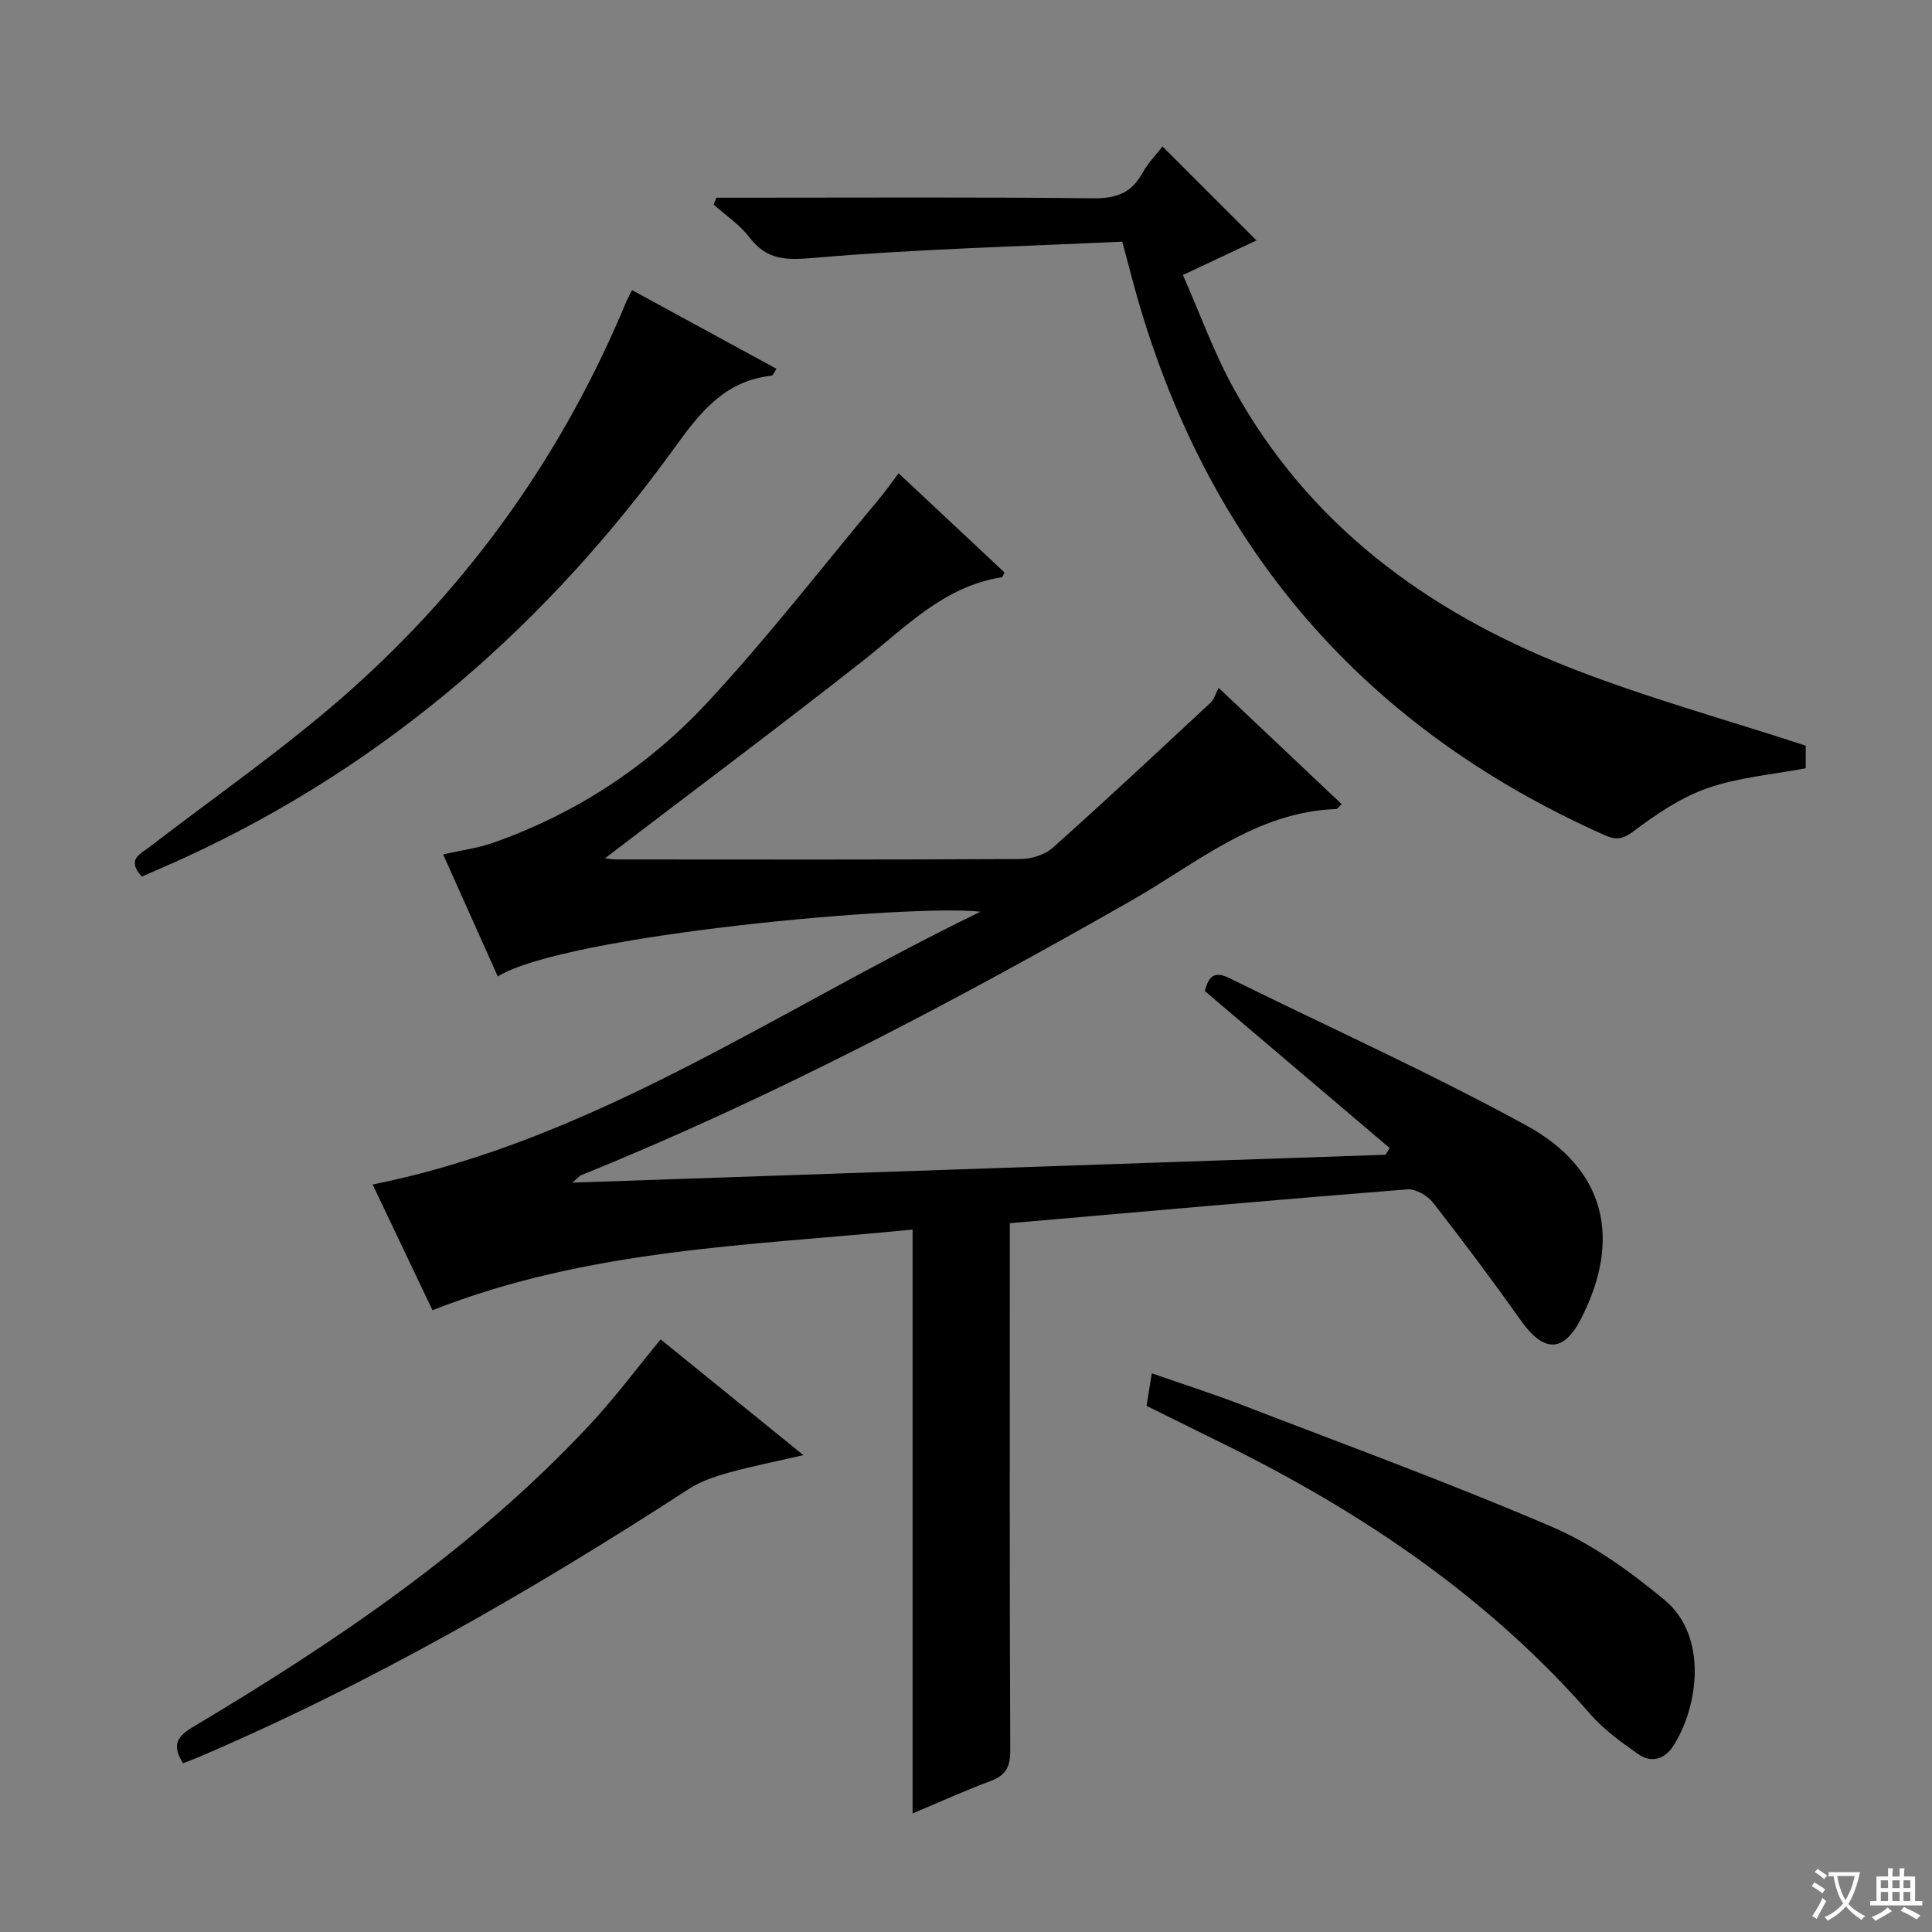 <svg enable-background="new 0 0 400 400" viewBox="0 0 400 400" xmlns="http://www.w3.org/2000/svg"><rect x="0" y="0" width="400" height="400" fill="#808080" stroke="none"/><path d="m377.9 391.2c-.2.3-.4.5-.6.8-.7-.6-1.4-1-2.2-1.5.2-.3.4-.5.5-.8.6.4 1.4.8 2.3 1.5zm-1.8 6.1c-.2-.2-.5-.4-.9-.6.4-.6.8-1.2 1.2-1.9s.7-1.3.9-1.9c.3.3.5.5.8.7-.7 1.3-1.4 2.6-2 3.7zm2.2-9c-.3.3-.5.5-.6.8-.6-.6-1.3-1.1-2-1.5.3-.3.5-.5.6-.7.6.5 1.3.9 2 1.4zm.3.2v-.9h2 4.5c-.3 1.3-.6 2.5-1 3.6s-.9 2.1-1.4 3c.4.5 1 1 1.6 1.4s1.2.8 1.9 1.1c-.3.2-.5.4-.8.8-.4-.3-1-.7-1.6-1.2s-1.2-1.1-1.6-1.6c-.5.6-1.1 1.1-1.7 1.6s-1.4.9-2.1 1.4c-.1-.3-.3-.5-.7-.8.6-.2 1.2-.5 1.9-1s1.4-1.1 2-1.8c-.5-.8-.9-1.6-1.2-2.5s-.6-2-.8-3.2c-.4.1-.7.1-1 .1zm2.5 2.7c.3 1 .7 1.7 1 2.2.3-.5.6-1.1 1-2s.6-1.9.9-3h-3.2-.4c.1.9.3 1.8.7 2.8z" fill="#fafbfa"/><path d="m396.5 388.5v1.5 3.6h1.5v.9c-.4 0-1 0-1.7 0h-7.9c-.5 0-.9 0-1.2 0v-.9h1.3v-3.5c0-.7 0-1.2 0-1.6h2.4c0-.8 0-1.4 0-1.7h1c0 .3-.1.8-.1 1.7h1.5c0-.8 0-1.4 0-1.7h1c0 .3-.1.9-.1 1.7zm-8.2 9.2c-.2-.3-.5-.5-.8-.8.8-.3 1.4-.6 1.9-.9s1-.7 1.4-1.1c.3.3.6.5.9.8-1.6 1-2.8 1.6-3.4 2zm2.6-6.8v-1.6h-1.5v1.6zm0 2.7v-1.9h-1.5v1.9zm2.4-2.7v-1.6h-1.5v1.6zm0 2.7v-1.9h-1.5v1.9zm.2 2 .7-.8c.4.2.9.5 1.6.8s1.3.7 1.8 1c-.3.3-.5.5-.8.8-.4-.3-1.5-1-3.3-1.8zm2-4.7v-1.6h-1.4v1.6zm0 2.7v-1.9h-1.4v1.9z" fill="#fafbfa"/><g fill="#010000"><path d="m209.07 253.25v6.24c0 34.33-.06 68.66.09 103 .01 3.39-.98 5.1-4.1 6.26-5.23 1.95-10.32 4.27-16.12 6.7 0-40.46 0-80.2 0-120.88-33.62 3.34-67.06 3.95-99.4 16.7-3.89-8.18-7.99-16.78-12.39-26.03 46.06-9.26 83.78-36.14 125.86-56.48-14.08-1.63-85.88 4.72-99.95 13.4-3.73-8.32-7.42-16.56-11.32-25.27 3.7-.84 7.13-1.27 10.31-2.39 17.13-6.01 32.07-15.81 44.31-28.96 12.56-13.49 23.87-28.16 35.71-42.32 1.26-1.51 2.38-3.12 3.98-5.23 7.5 7.02 14.72 13.79 21.92 20.53-.26.47-.37.98-.57 1-12.06 1.87-19.98 10.43-28.96 17.47-17.65 13.86-35.62 27.3-53.18 40.7.19.02 1.35.25 2.51.25 27.83.02 55.66.07 83.5-.09 2.26-.01 5.05-.86 6.69-2.33 11.05-9.86 21.87-19.98 32.71-30.07.69-.65.96-1.75 1.63-3.04 9.13 8.63 17.29 16.34 25.48 24.08-.64.59-.87 1-1.11 1.01-16.61.57-28.82 11.18-42.22 18.83-37.01 21.12-74.62 40.99-114.17 57-.29.12-.5.42-1.75 1.52 56.8-1.95 112.56-3.86 168.33-5.77.29-.46.57-.93.86-1.39-12.7-10.78-25.4-21.57-38.27-32.5.63-2.37 1.5-4.45 4.98-2.73 20.56 10.15 41.51 19.58 61.61 30.57 16.4 8.97 19.77 23.52 11.28 40.03-3.61 7.03-7.71 7.02-12.44.33-5.86-8.26-11.93-16.39-18.16-24.37-1.15-1.47-3.6-2.91-5.32-2.78-27.29 2.16-54.57 4.6-82.33 7.01z"/><path d="m232.35 50.03c-21.3 1.01-42.56 1.52-63.7 3.35-5.86.51-9.88.54-13.54-4.3-1.97-2.6-4.87-4.49-7.35-6.71.19-.48.37-.96.56-1.44h5.08c24.32 0 48.63-.14 72.95.12 4.69.05 7.9-1.05 10.17-5.22 1.18-2.15 2.98-3.96 4.17-5.5 6.5 6.5 12.89 12.89 19.45 19.45-4.27 2.01-9.14 4.3-15.23 7.16 3.49 7.89 6.38 15.98 10.47 23.42 15.48 28.12 39.86 46.09 69.05 57.64 15.96 6.32 32.63 10.88 49.42 16.38v4.68c-6.84 1.3-13.86 1.87-20.31 4.11-5.49 1.91-10.59 5.37-15.29 8.9-2.29 1.72-3.65 1.9-6.03.84-51.58-22.99-84.04-62.04-98.18-116.55-.46-1.72-.92-3.43-1.69-6.33z"/><path d="m130.86 60.07c10.06 5.48 19.91 10.84 29.91 16.29-.5.71-.73 1.39-1.04 1.43-9.26 1-14.37 7.02-19.54 14.19-26.61 36.97-59.93 66.16-101.53 85.4-3.12 1.44-6.28 2.77-9.31 4.11-3.17-3.55-.41-4.59 1.53-6.08 13.82-10.63 28.24-20.6 41.26-32.13 25.38-22.47 44.6-49.63 57.62-81.04.27-.59.59-1.14 1.1-2.17z"/><path d="m237.38 291.07c.35-2.15.66-4.06 1.09-6.74 6.5 2.27 12.6 4.22 18.56 6.51 21.5 8.29 43.17 16.21 64.34 25.3 8.38 3.6 16.14 9.23 23.23 15.09 9.17 7.59 6.94 22.32 1.84 30.24-1.83 2.84-4.58 3.59-7.3 1.68-3.5-2.46-7.08-5.05-9.87-8.24-20.69-23.68-46.06-41.01-73.95-54.97-5.92-2.95-11.87-5.86-17.94-8.87z"/><path d="m136.78 277.31c9.43 7.64 19.08 15.47 29.55 23.96-5.83 1.35-10.76 2.32-15.58 3.66-2.81.78-5.71 1.77-8.13 3.34-32.38 21.01-65.75 40.22-101.3 55.44-1.05.45-2.12.84-3.43 1.36-2.02-3.31-1.76-5.24 1.9-7.42 29.78-17.75 58.42-37.08 82.26-62.61 5.22-5.58 9.79-11.74 14.73-17.73z"/></g></svg>